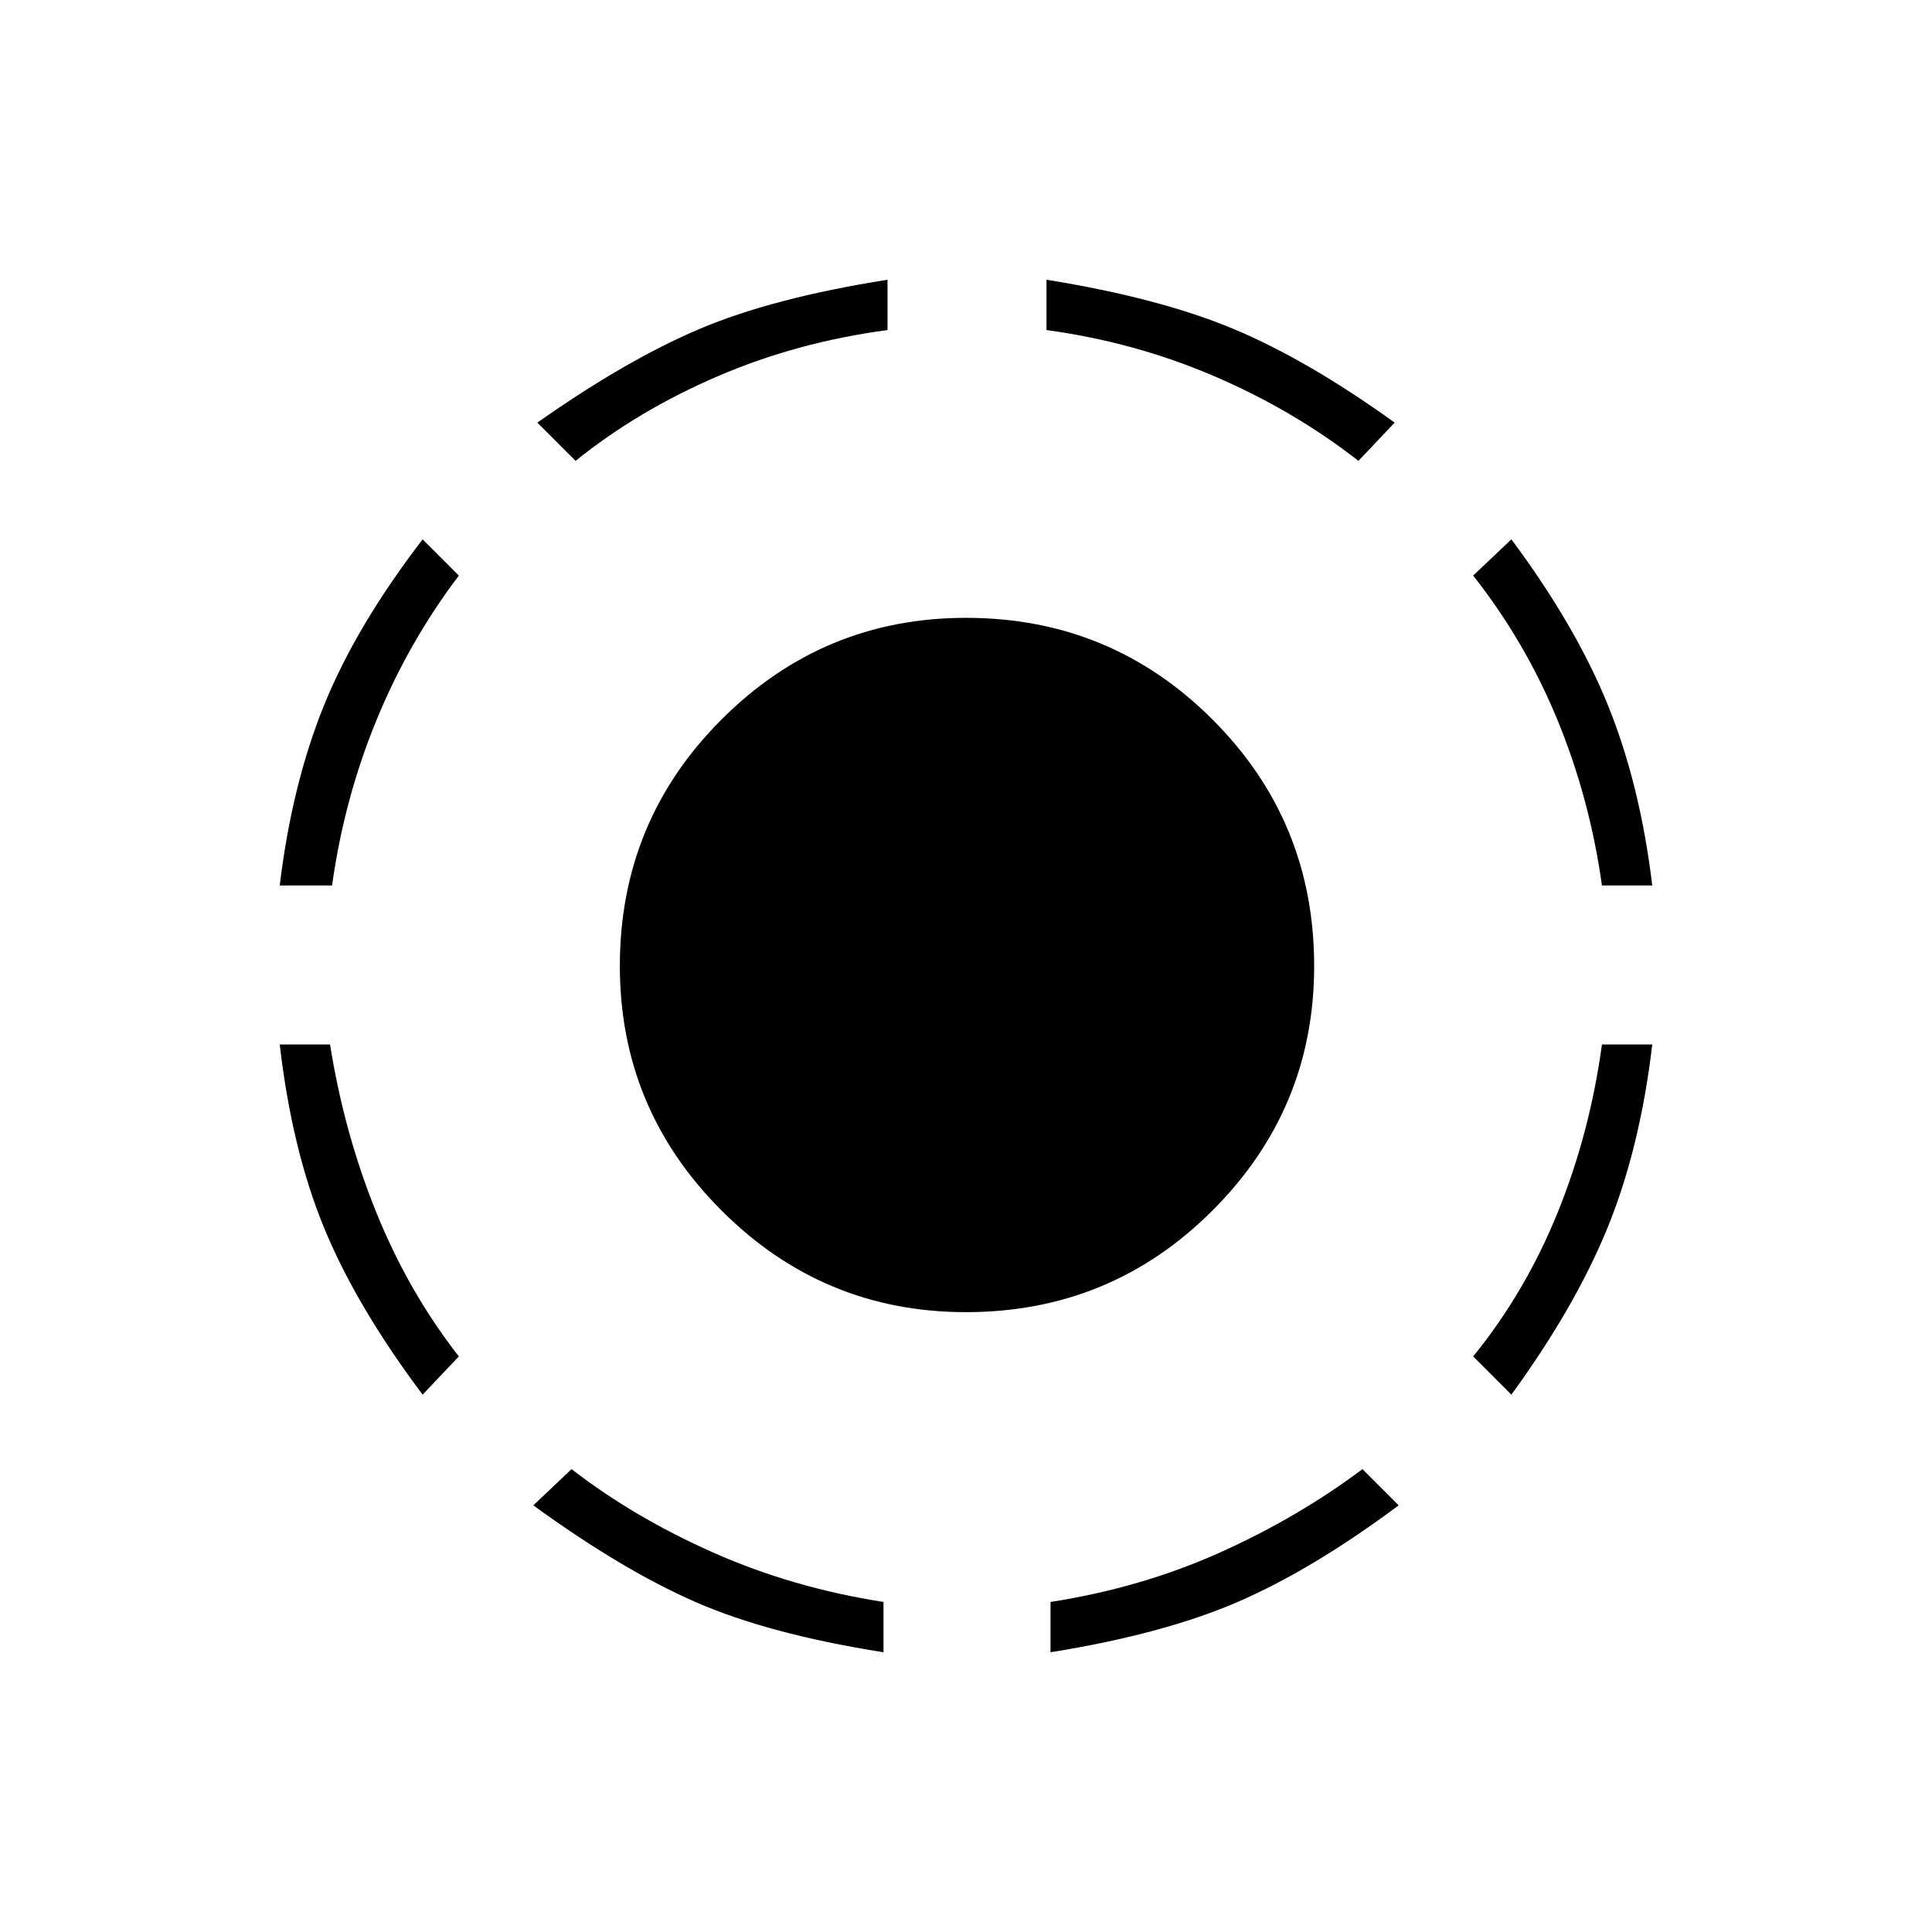 <svg xmlns="http://www.w3.org/2000/svg" height="24" width="24"><path d="M16.875 5.725Q16.075 5.1 15.088 4.675Q14.1 4.25 13 4.1V3.475Q14.4 3.7 15.325 4.087Q16.25 4.475 17.325 5.25ZM20.525 11H19.9Q19.75 9.925 19.35 8.95Q18.95 7.975 18.3 7.15L18.775 6.7Q19.575 7.775 19.975 8.762Q20.375 9.75 20.525 11ZM18.775 17.325 18.3 16.85Q18.95 16.05 19.35 15.062Q19.75 14.075 19.9 12.975H20.525Q20.375 14.25 19.975 15.238Q19.575 16.225 18.775 17.325ZM13.05 20.525V19.9Q14.175 19.725 15.15 19.288Q16.125 18.85 16.925 18.25L17.375 18.7Q16.3 19.5 15.375 19.9Q14.45 20.3 13.05 20.525ZM7.15 5.725 6.675 5.25Q7.775 4.475 8.688 4.087Q9.6 3.7 11.025 3.475V4.1Q9.9 4.25 8.913 4.675Q7.925 5.1 7.15 5.725ZM3.475 11Q3.625 9.75 4.025 8.762Q4.425 7.775 5.25 6.7L5.7 7.15Q5.075 7.975 4.675 8.95Q4.275 9.925 4.125 11ZM5.25 17.325Q4.425 16.225 4.025 15.25Q3.625 14.275 3.475 12.975H4.1Q4.275 14.075 4.675 15.062Q5.075 16.05 5.7 16.85ZM10.975 20.525Q9.55 20.3 8.638 19.9Q7.725 19.5 6.625 18.7L7.1 18.25Q7.875 18.85 8.863 19.288Q9.85 19.725 10.975 19.9ZM12 16.3Q10.225 16.3 8.963 15.037Q7.7 13.775 7.7 12Q7.7 10.2 8.963 8.938Q10.225 7.675 12 7.675Q13.8 7.675 15.062 8.938Q16.325 10.2 16.325 12Q16.325 13.775 15.062 15.037Q13.8 16.3 12 16.3Z"/></svg>